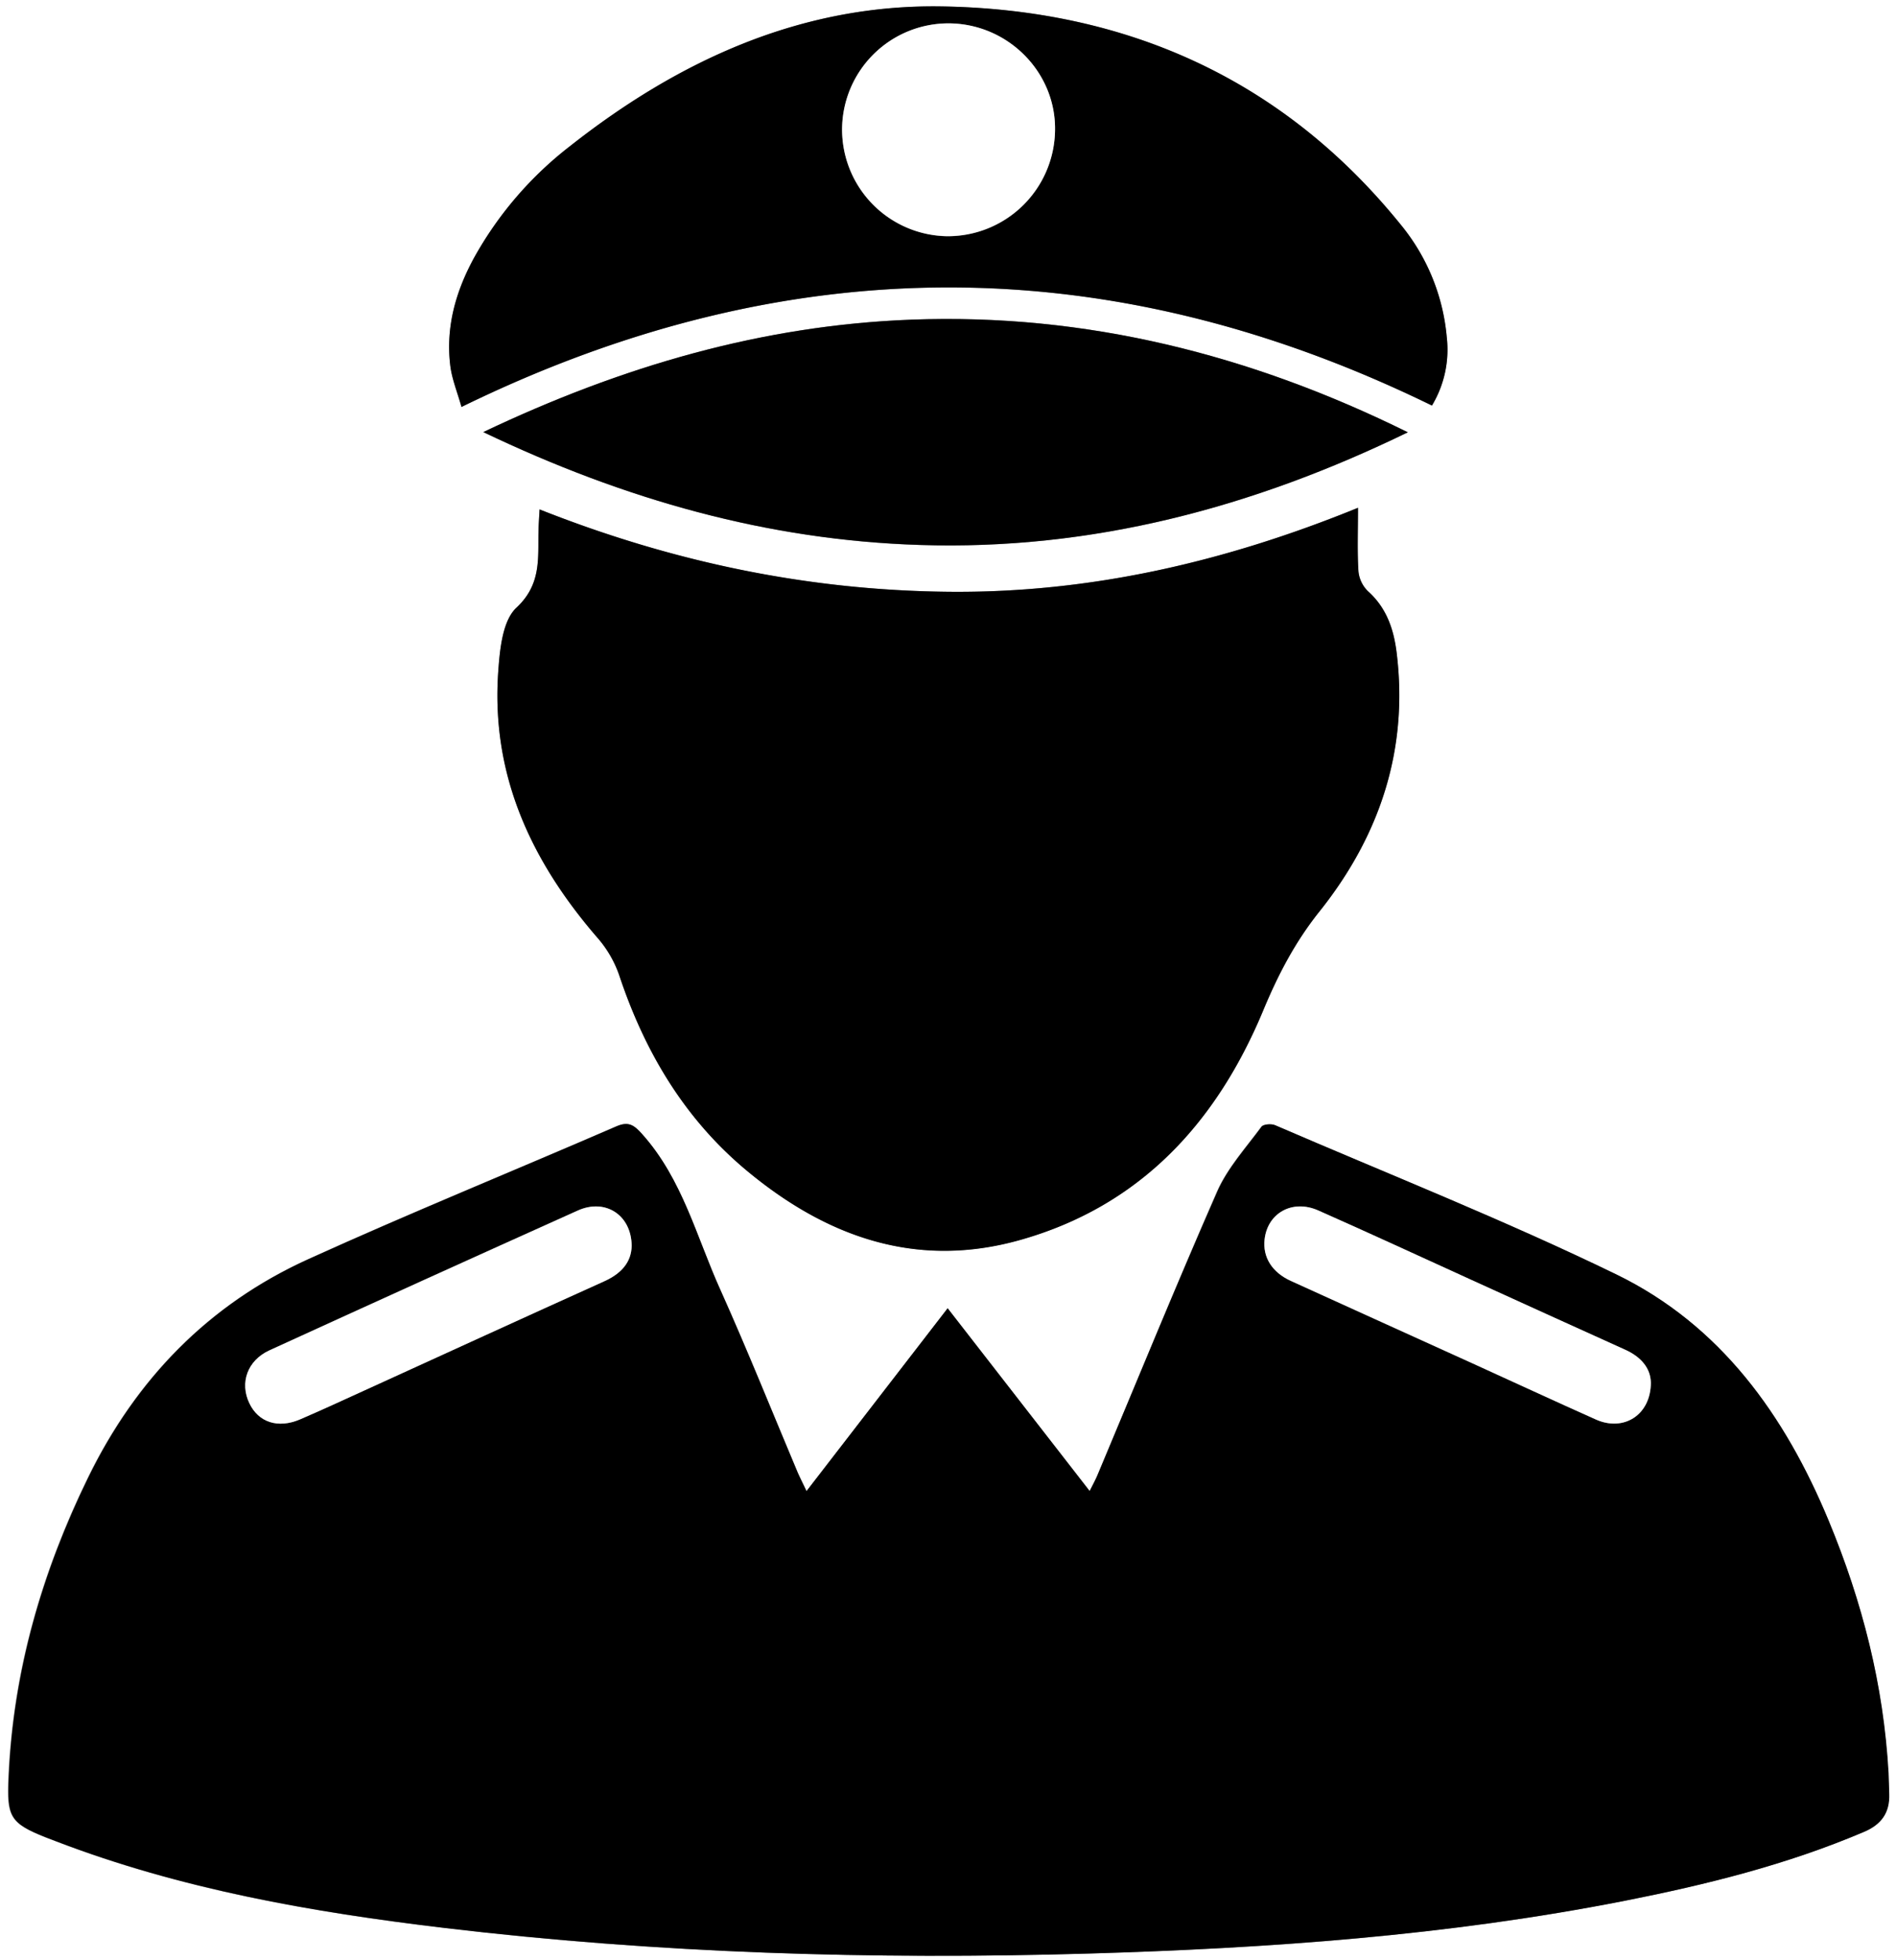 <svg id="Layer_1" data-name="Layer 1" xmlns="http://www.w3.org/2000/svg" viewBox="0 0 539 557"><rect x="0" y="0" width="539" height="557" fill="#808080" stroke="none"/><defs><style>.cls-1{fill:#fff;}</style></defs><path class="cls-1" d="M-221-230H318V327H-221ZM8.28,193.67c-1.06-2.24-1.8-3.67-2.43-5.16-7.33-17.33-14.33-34.8-22-51.95C-23,121.48-27,105-38.54,92.24c-2.38-2.63-3.87-3.7-7.36-2.19-29.16,12.64-58.63,24.61-87.57,37.74-28.35,12.86-48.95,34.14-62.59,62.11-13.08,26.81-21.24,54.89-22.56,84.87-.5,11.33.2,13.18,10.57,17.29.93.37,1.87.71,2.8,1.07,35.58,13.68,72.8,20.16,110.4,24.64C-34,325,27.09,326.85,88.29,325.07c51.17-1.48,102.16-5.07,152.52-15,23.24-4.58,46.14-10.27,68-19.58,4.94-2.1,7.35-5.46,7.15-10.77-.08-2-.08-4-.19-6-1.34-24.89-7.41-48.66-17-71.62-12.45-30-30.74-55.6-60.38-70-31.69-15.42-64.55-28.44-97-42.4-1.07-.46-3.32-.29-3.86.44-4.42,6-9.64,11.73-12.59,18.43C113.31,135.24,102.3,162.24,91,189.11c-.56,1.33-1.27,2.6-2.23,4.54-13.61-17.52-26.83-34.52-40.37-51.93ZM-67.61-85.26c-.13,2.55-.26,4.17-.3,5.8-.21,7.86,1,15.37-6.28,22.13-3.89,3.62-4.69,11.58-5.14,17.72C-81.54-10-70.06,14.62-51.12,36.51A32.09,32.09,0,0,1-45,47c7.21,21.67,18.49,40.71,36.09,55.42,22.71,19,48.36,28.22,78,19.84,34.19-9.66,55.81-33.4,69.05-65.2,4.25-10.22,9.09-19.47,16.06-28.2C171.23,7.48,179.49-17,176-44.76c-.83-6.56-2.89-12.58-8.11-17.25a9.11,9.11,0,0,1-2.72-5.64c-.36-5.69-.13-11.42-.13-18.07C127-70.22,88.74-61.47,48.67-61.86S-29.68-70.22-67.61-85.26Zm253.69-29.51a30.77,30.77,0,0,0,4.21-19.39,58.43,58.43,0,0,0-13.06-32C143.63-207.68,99-227.38,46.49-228.18c-39.76-.6-74.56,15.35-105.5,39.74a103.57,103.57,0,0,0-27.2,31.65c-5.23,9.57-8.13,19.75-6.78,30.72.47,3.79,2,7.45,3.18,11.7C2.73-159.61,94.38-159.56,186.08-114.77Zm-6.86,7.6c-44.64-22.06-91.55-33.89-141.27-32C-4.28-137.56-44.12-126-83.61-107.23-43.37-88-2.66-76.51,40.52-75.14,89.43-73.59,135.33-85.82,179.22-107.17Z" transform="translate(221 230)"/><path d="M8.28,193.67,48.4,141.72c13.54,17.41,26.76,34.41,40.37,51.93,1-1.94,1.67-3.21,2.23-4.54,11.3-26.87,22.31-53.87,34.06-80.54,2.95-6.7,8.17-12.43,12.59-18.43.54-.73,2.79-.9,3.86-.44,32.4,14,65.26,27,97,42.4,29.64,14.42,47.93,40,60.38,70,9.54,23,15.61,46.73,17,71.62.11,2,.11,4,.19,6,.2,5.31-2.21,8.67-7.15,10.77-21.88,9.31-44.78,15-68,19.58-50.36,9.91-101.35,13.5-152.52,15-61.2,1.78-122.3-.05-183.14-7.3-37.6-4.48-74.82-11-110.4-24.64-.93-.36-1.87-.7-2.8-1.07-10.37-4.11-11.07-6-10.57-17.29,1.32-30,9.48-58.06,22.56-84.87,13.64-28,34.24-49.25,62.59-62.11,28.94-13.13,58.41-25.1,87.57-37.74,3.49-1.51,5-.44,7.36,2.19C-27,105-23,121.48-16.19,136.56c7.71,17.15,14.71,34.62,22,51.95C6.48,190,7.22,191.43,8.28,193.67Zm240-30.87c-.09-4-2.73-7.24-7.25-9.28q-21.85-9.86-43.66-19.81c-14.54-6.61-29.05-13.33-43.66-19.79-7.35-3.24-14.41.76-15.23,8.26-.55,5,2.09,9.31,7.44,11.75q25.67,11.7,51.36,23.3c11.82,5.37,23.59,10.83,35.45,16.12C240.59,176.84,248.27,172.07,248.31,162.8ZM-41.43,123.92c-.12-8.76-7.52-13.45-15.27-10q-43.93,19.69-87.72,39.75c-6.26,2.86-8.47,9.18-5.7,15,2.58,5.44,8.14,7.29,14.42,4.6,6.12-2.63,12.15-5.42,18.21-8.18,22.71-10.33,45.39-20.73,68.14-31C-44.47,131.91-41.49,128.68-41.43,123.92Z" transform="translate(221 230)"/><path d="M-67.61-85.26c37.93,15,76.35,23,116.28,23.4S127-70.22,165.06-85.72c0,6.65-.23,12.38.13,18.07A9.11,9.11,0,0,0,167.91-62c5.22,4.67,7.28,10.69,8.11,17.25,3.47,27.72-4.79,52.24-21.86,73.65-7,8.73-11.81,18-16.06,28.2-13.24,31.8-34.86,55.54-69,65.2-29.6,8.38-55.25-.87-78-19.84C-26.51,87.74-37.79,68.7-45,47a32.09,32.09,0,0,0-6.12-10.52C-70.06,14.62-81.54-10-79.33-39.61c.45-6.14,1.25-14.1,5.14-17.72,7.24-6.76,6.07-14.27,6.28-22.13C-67.87-81.09-67.74-82.71-67.61-85.26Z" transform="translate(221 230)"/><path d="M186.08-114.77c-91.7-44.79-183.35-44.84-275.89.4-1.19-4.25-2.71-7.91-3.18-11.7-1.35-11,1.55-21.15,6.78-30.72A103.57,103.57,0,0,1-59-188.44c30.94-24.39,65.74-40.34,105.5-39.74,52.46.8,97.14,20.5,130.74,62.06a58.43,58.43,0,0,1,13.06,32A30.77,30.77,0,0,1,186.08-114.77ZM48.78-223.36a30.25,30.25,0,0,0-30.39,30,30.34,30.34,0,0,0,29.86,30.5,30.5,30.5,0,0,0,30.68-30.27C79.11-209.59,65.48-223.24,48.78-223.36Z" transform="translate(221 230)"/><path d="M179.22-107.17c-43.89,21.35-89.79,33.58-138.7,32C-2.66-76.51-43.37-88-83.61-107.23-44.12-126-4.28-137.56,38-139.17,87.67-141.06,134.58-129.23,179.22-107.17Z" transform="translate(221 230)"/><path class="cls-1" d="M248.31,162.8c0,9.27-7.72,14-15.55,10.55-11.86-5.29-23.63-10.75-35.45-16.12q-25.68-11.65-51.36-23.3c-5.35-2.44-8-6.75-7.44-11.75.82-7.5,7.88-11.5,15.23-8.26,14.61,6.46,29.12,13.18,43.66,19.79s29.09,13.24,43.66,19.81C245.58,155.56,248.22,158.79,248.31,162.8Z" transform="translate(221 230)"/><path class="cls-1" d="M-41.43,123.92c-.06,4.76-3,8-7.92,10.19-22.75,10.25-45.43,20.65-68.14,31-6.06,2.76-12.09,5.55-18.21,8.18-6.28,2.69-11.84.84-14.42-4.6-2.77-5.8-.56-12.12,5.7-15q43.8-20,87.72-39.75C-48.95,110.47-41.55,115.16-41.43,123.92Z" transform="translate(221 230)"/><path class="cls-1" d="M48.78-223.36c16.7.12,30.33,13.77,30.15,30.19A30.5,30.5,0,0,1,48.25-162.9a30.34,30.34,0,0,1-29.86-30.5A30.25,30.25,0,0,1,48.78-223.36Z" transform="translate(221 230)"/></svg>